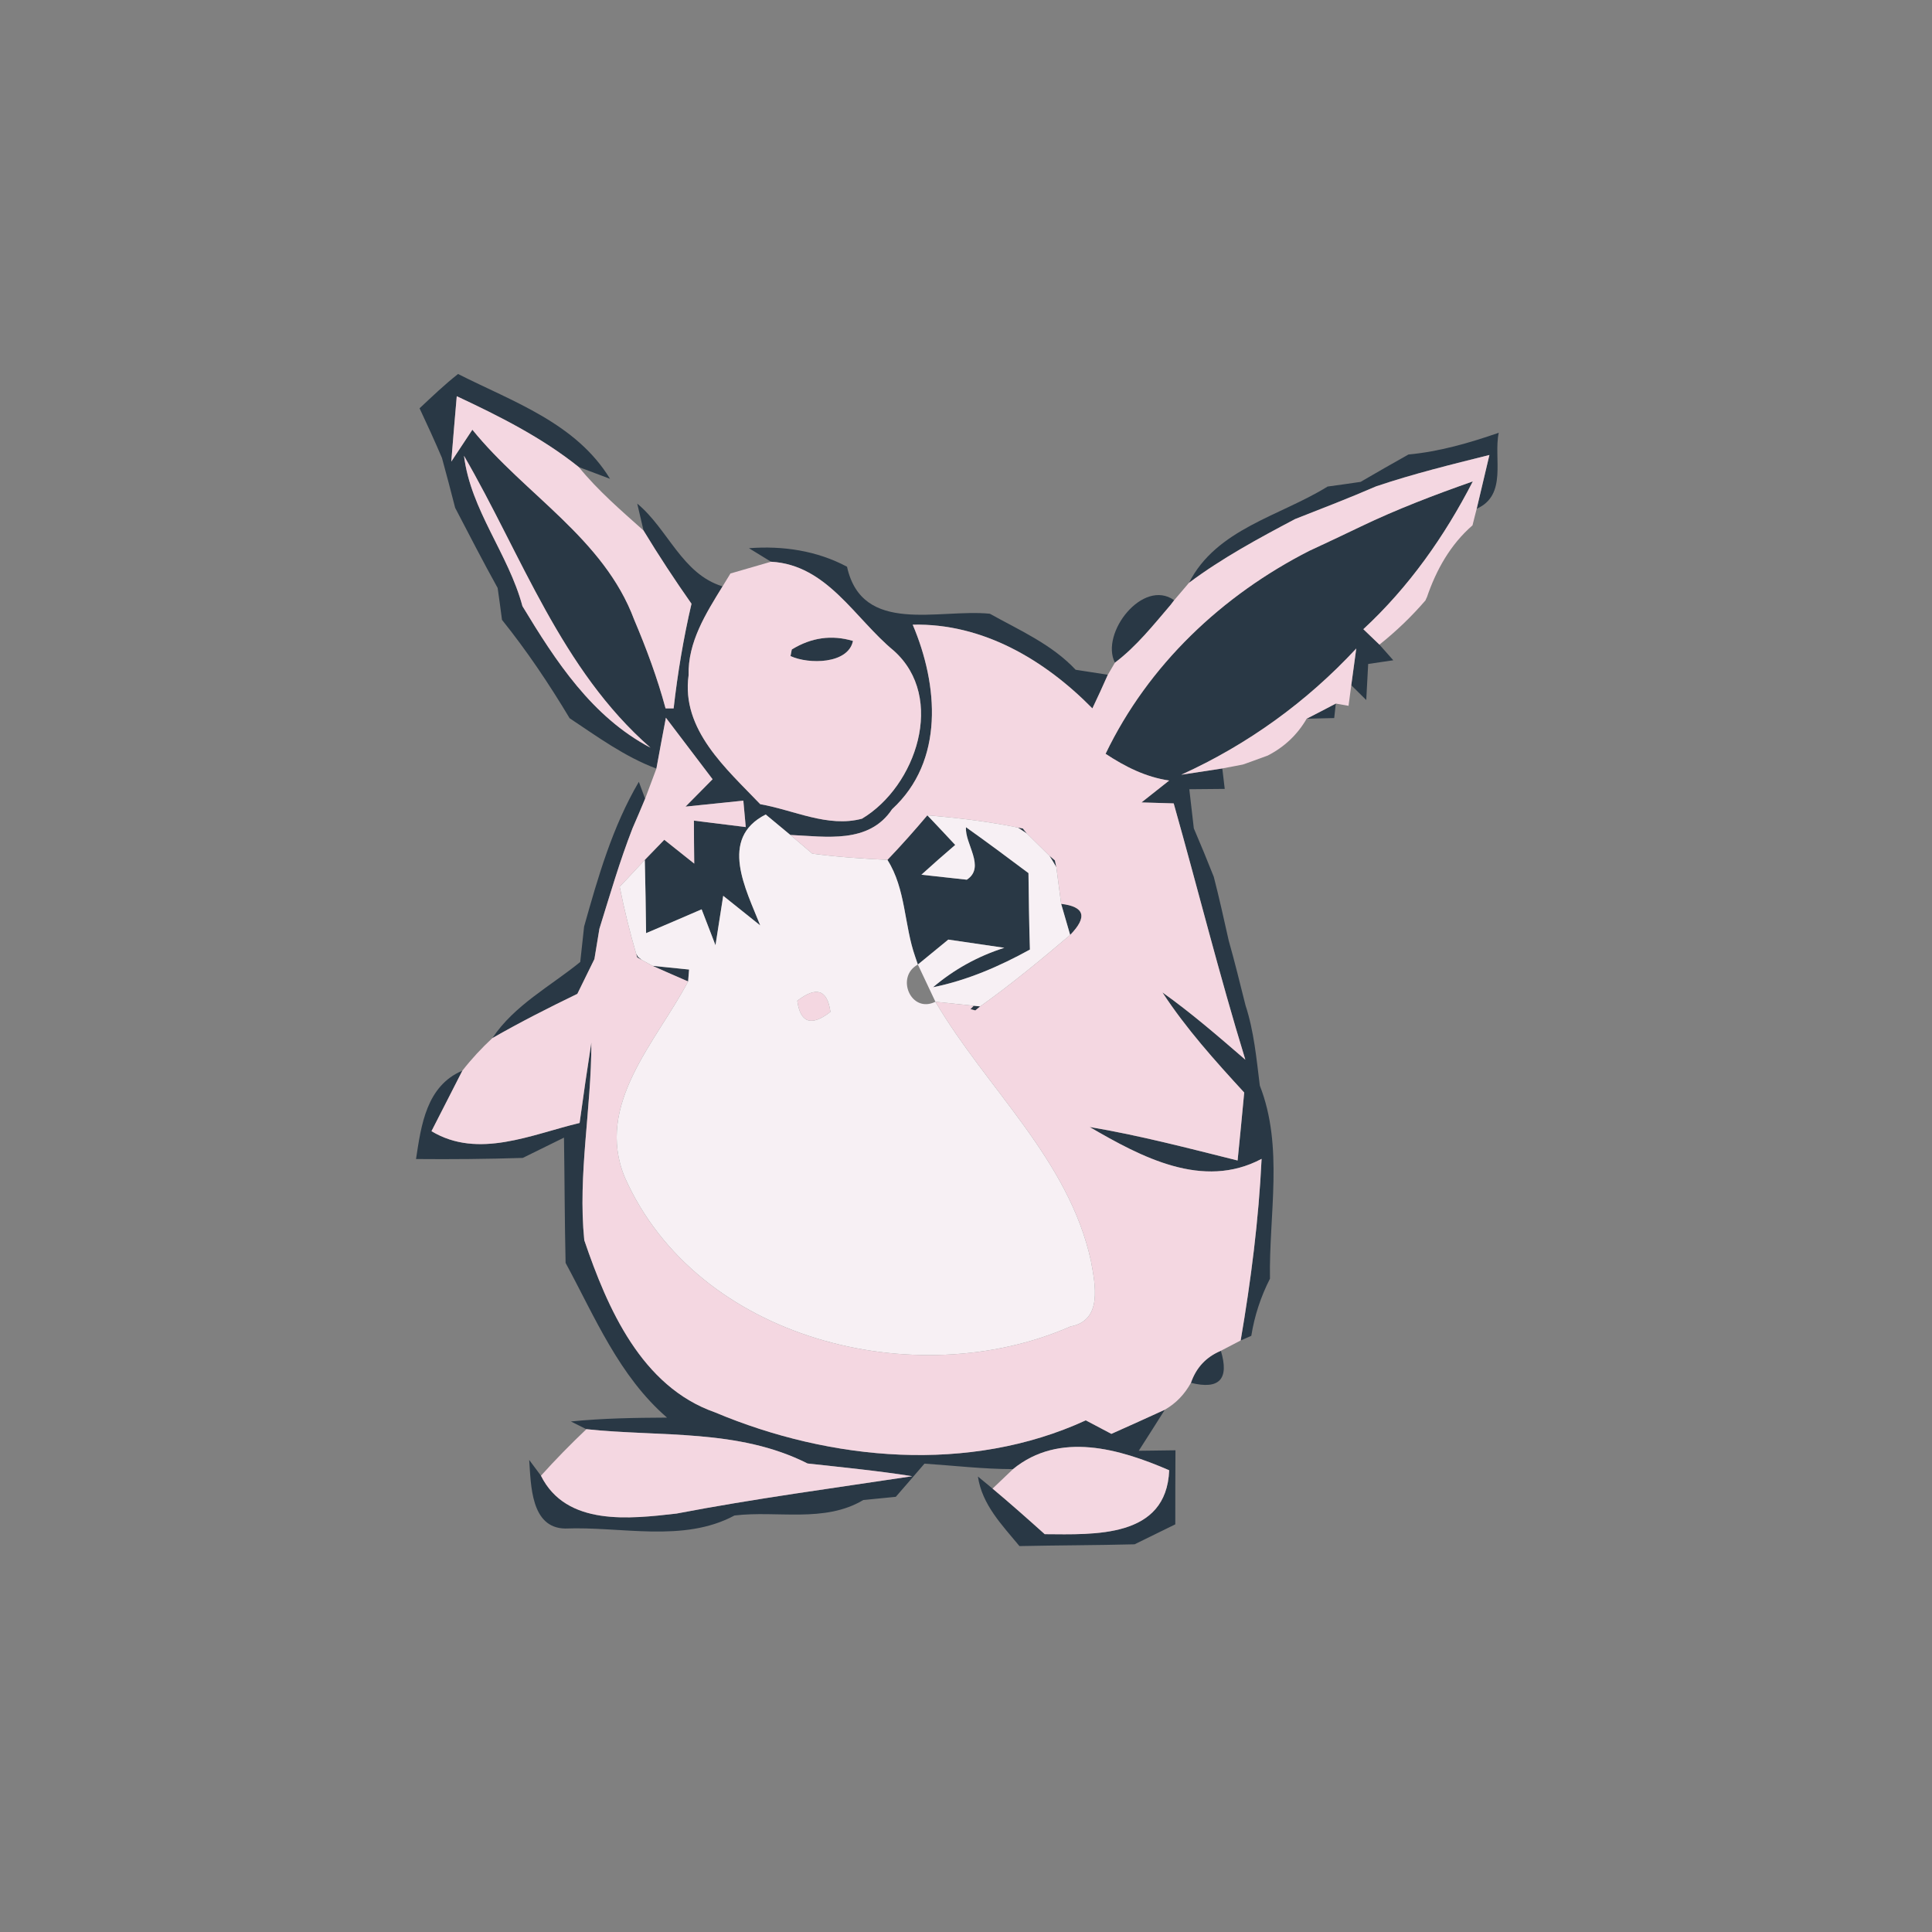 <?xml version="1.0" encoding="UTF-8" ?>
<!DOCTYPE svg PUBLIC "-//W3C//DTD SVG 1.1//EN" "http://www.w3.org/Graphics/SVG/1.1/DTD/svg11.dtd">
<svg width="120pt" height="120pt" viewBox="0 0 120 120" version="1.1" xmlns="http://www.w3.org/2000/svg">
<rect x="0" y="0" width="120" height="120" fill="#808080" stroke="none"/>
<g id="#293845ff">
<path fill="#293845" opacity="1.00" d=" M 26.06 25.36 C 26.84 24.63 27.61 23.89 28.45 23.23 C 31.87 24.96 35.78 26.28 37.89 29.74 C 37.40 29.56 36.43 29.19 35.95 29.01 C 33.65 27.17 31.02 25.85 28.37 24.61 C 28.28 25.62 28.11 27.66 28.03 28.67 C 28.35 28.18 29.01 27.19 29.34 26.69 C 32.60 30.72 37.51 33.44 39.39 38.49 C 40.15 40.28 40.83 42.11 41.34 44.00 L 41.84 44.00 C 42.09 41.81 42.45 39.64 42.95 37.50 C 41.91 36.02 40.91 34.50 39.97 32.95 C 39.87 32.53 39.68 31.69 39.58 31.28 C 41.48 32.84 42.36 35.66 44.88 36.42 C 43.84 38.11 42.72 39.88 42.77 41.94 C 42.30 45.33 45.12 47.75 47.22 49.95 C 49.30 50.31 51.42 51.42 53.54 50.85 C 56.90 48.84 58.77 43.33 55.52 40.42 C 53.09 38.42 51.38 35.08 47.89 34.89 L 46.52 34.05 C 48.63 33.89 50.73 34.20 52.61 35.20 C 53.55 39.47 58.31 37.80 61.48 38.12 C 63.33 39.15 65.33 40.02 66.81 41.60 C 67.31 41.68 68.31 41.83 68.81 41.91 C 68.50 42.61 68.18 43.31 67.85 44.00 C 64.89 40.99 61.04 38.70 56.69 38.80 C 58.28 42.54 58.67 47.27 55.41 50.26 C 53.97 52.43 51.31 51.96 49.09 51.86 C 48.70 51.54 47.94 50.91 47.56 50.59 C 44.62 52.08 46.34 55.25 47.22 57.48 C 46.65 57.02 45.49 56.10 44.92 55.64 C 44.80 56.41 44.56 57.94 44.44 58.71 C 44.22 58.15 43.80 57.04 43.58 56.48 C 42.43 56.98 41.28 57.47 40.13 57.96 C 40.11 56.44 40.09 54.93 40.05 53.41 C 40.35 53.10 40.96 52.47 41.26 52.16 C 41.72 52.53 42.65 53.27 43.12 53.64 C 43.11 52.97 43.10 51.64 43.10 50.97 C 43.90 51.07 45.52 51.27 46.32 51.37 L 46.17 49.73 C 45.27 49.82 43.48 50.01 42.58 50.10 C 43.00 49.68 43.84 48.83 44.26 48.40 C 43.29 47.13 42.33 45.85 41.36 44.58 C 41.21 45.37 40.91 46.95 40.77 47.74 C 38.80 47.00 37.11 45.76 35.38 44.61 C 34.11 42.49 32.73 40.43 31.18 38.50 C 31.12 38.01 30.98 37.02 30.91 36.52 C 30.00 34.88 29.14 33.21 28.27 31.54 C 28.01 30.51 27.73 29.47 27.45 28.44 C 27.01 27.41 26.54 26.38 26.06 25.36 M 28.82 28.31 C 29.24 31.70 31.58 34.40 32.45 37.65 C 34.52 41.07 36.76 44.52 40.40 46.44 C 34.85 41.59 32.42 34.52 28.82 28.31 Z" />
<path fill="#293845" opacity="1.00" d=" M 87.48 28.23 C 89.41 28.05 91.27 27.51 93.09 26.88 C 92.75 28.46 93.65 30.74 91.72 31.60 C 91.92 30.76 92.31 29.10 92.51 28.26 C 90.15 28.85 87.78 29.43 85.47 30.21 C 83.81 30.93 82.12 31.58 80.44 32.24 C 78.17 33.44 75.91 34.66 73.85 36.20 C 75.56 32.84 79.50 32.06 82.46 30.22 C 82.97 30.15 84.00 30.01 84.51 29.93 C 85.49 29.36 86.48 28.79 87.48 28.23 Z" />
<path fill="#293845" opacity="1.00" d=" M 84.53 32.70 C 86.78 31.62 89.12 30.73 91.48 29.90 C 89.73 33.31 87.50 36.47 84.68 39.08 C 84.93 39.32 85.43 39.80 85.68 40.04 C 85.90 40.28 86.32 40.77 86.54 41.01 L 84.98 41.24 L 84.86 43.48 L 83.93 42.56 C 84.01 41.99 84.16 40.85 84.24 40.28 C 81.17 43.59 77.49 46.25 73.37 48.12 C 74.01 48.02 75.28 47.83 75.92 47.73 L 76.07 49.00 C 75.52 49.00 74.42 49.02 73.87 49.02 C 73.94 49.63 74.08 50.84 74.15 51.45 C 74.58 52.45 74.99 53.45 75.39 54.46 C 75.73 55.77 76.02 57.10 76.32 58.43 C 76.70 59.76 77.02 61.10 77.36 62.44 C 77.89 64.06 78.04 65.75 78.25 67.43 C 79.74 71.22 78.81 75.45 78.88 79.42 C 78.31 80.54 77.92 81.72 77.72 82.97 L 77.06 83.26 C 77.70 79.52 78.18 75.76 78.36 71.98 C 74.71 73.92 70.88 71.86 67.68 70.00 C 70.78 70.52 73.82 71.32 76.87 72.08 C 77.01 70.67 77.15 69.27 77.28 67.86 C 75.47 65.89 73.67 63.89 72.20 61.64 C 74.00 62.92 75.67 64.37 77.35 65.82 C 75.73 60.55 74.40 55.20 72.90 49.90 C 72.40 49.89 71.40 49.85 70.90 49.84 C 71.33 49.50 72.19 48.82 72.62 48.48 C 71.17 48.27 69.88 47.62 68.67 46.82 C 71.32 41.30 75.91 36.97 81.33 34.21 C 82.40 33.72 83.46 33.21 84.53 32.70 Z" />
<path fill="#293845" opacity="1.00" d=" M 69.25 41.16 C 68.32 39.33 70.99 35.90 72.93 37.28 L 72.71 37.57 C 71.63 38.83 70.59 40.15 69.25 41.16 Z" />
<path fill="#293845" opacity="1.00" d=" M 88.54 37.29 C 88.56 37.24 88.60 37.14 88.63 37.09 C 88.60 37.14 88.56 37.24 88.54 37.29 Z" />
<path fill="#293845" opacity="1.00" d=" M 49.18 40.34 C 50.40 39.59 51.67 39.42 52.98 39.81 C 52.68 41.26 50.22 41.27 49.10 40.75 L 49.18 40.34 Z" />
<path fill="#293845" opacity="1.00" d=" M 81.16 44.64 C 81.61 44.41 82.52 43.94 82.97 43.70 L 82.87 44.60 C 82.44 44.61 81.58 44.63 81.16 44.64 Z" />
<path fill="#293845" opacity="1.00" d=" M 77.18 47.49 C 77.21 47.48 77.25 47.47 77.28 47.46 C 77.25 47.47 77.21 47.48 77.18 47.49 Z" />
<path fill="#293845" opacity="1.00" d=" M 39.68 48.56 L 40.07 49.61 C 39.88 50.07 39.49 50.99 39.29 51.44 C 38.49 53.49 37.88 55.60 37.23 57.69 C 37.15 58.16 37.00 59.10 36.92 59.57 C 36.66 60.11 36.13 61.19 35.86 61.73 C 34.08 62.59 32.31 63.49 30.58 64.48 C 31.95 62.43 34.17 61.27 36.04 59.75 C 36.10 59.20 36.22 58.10 36.28 57.55 C 37.15 54.46 38.04 51.35 39.68 48.56 Z" />
<path fill="#293845" opacity="1.00" d=" M 55.12 53.41 C 55.98 52.51 56.80 51.59 57.60 50.64 C 58.04 51.10 58.90 52.02 59.33 52.48 C 58.62 53.09 57.92 53.70 57.23 54.33 C 57.94 54.41 59.34 54.56 60.05 54.64 C 61.24 53.86 59.91 52.40 60.00 51.38 C 61.31 52.31 62.60 53.27 63.88 54.23 C 63.90 55.81 63.92 57.40 63.97 58.98 C 62.08 60.02 60.08 60.89 57.95 61.32 C 59.26 60.21 60.74 59.39 62.38 58.87 C 61.22 58.70 60.06 58.53 58.90 58.36 C 58.43 58.74 57.48 59.52 57.01 59.91 L 56.85 59.44 C 56.15 57.46 56.27 55.22 55.12 53.41 Z" />
<path fill="#293845" opacity="1.00" d=" M 63.22 51.40 L 63.53 51.46 L 63.78 51.77 C 63.64 51.68 63.36 51.49 63.22 51.40 Z" />
<path fill="#293845" opacity="1.00" d=" M 65.18 53.15 L 65.52 53.44 L 65.61 53.86 C 65.51 53.68 65.29 53.32 65.18 53.15 Z" />
<path fill="#293845" opacity="1.00" d=" M 65.91 56.14 C 67.37 56.31 67.56 56.95 66.47 58.07 C 66.33 57.58 66.05 56.62 65.91 56.14 Z" />
<path fill="#293845" opacity="1.00" d=" M 42.51 58.25 C 42.76 58.53 42.76 58.53 42.51 58.25 Z" />
<path fill="#293845" opacity="1.00" d=" M 39.51 59.23 L 39.63 59.43 L 39.86 59.62 L 39.58 59.47 L 39.51 59.23 Z" />
<path fill="#293845" opacity="1.00" d=" M 44.24 59.25 C 44.84 59.85 44.84 59.85 44.24 59.25 Z" />
<path fill="#293845" opacity="1.00" d=" M 40.53 59.99 C 41.10 60.05 42.24 60.16 42.80 60.22 L 42.74 60.96 C 42.19 60.72 41.08 60.24 40.53 59.99 Z" />
<path fill="#293845" opacity="1.00" d=" M 47.23 61.24 C 47.85 61.82 47.85 61.82 47.23 61.24 Z" />
<path fill="#293845" opacity="1.00" d=" M 60.48 62.47 L 60.88 62.51 L 60.58 62.76 L 60.28 62.68 L 60.48 62.47 Z" />
<path fill="#293845" opacity="1.00" d=" M 36.00 69.75 C 36.23 68.08 36.47 66.41 36.73 64.75 C 36.74 68.85 35.88 72.94 36.29 77.03 C 37.73 81.26 39.84 86.12 44.40 87.72 C 51.60 90.75 60.22 91.54 67.44 88.22 C 67.84 88.43 68.64 88.85 69.03 89.06 C 70.14 88.56 71.25 88.07 72.35 87.56 C 71.95 88.20 71.14 89.47 70.73 90.11 C 71.30 90.10 72.44 90.09 73.01 90.08 C 73.00 91.61 73.00 93.14 73.00 94.68 C 72.37 94.99 71.10 95.61 70.47 95.92 C 68.09 95.98 65.71 95.98 63.32 96.03 C 62.25 94.73 61.00 93.47 60.74 91.71 L 61.65 92.46 C 62.75 93.38 63.82 94.33 64.89 95.29 C 67.99 95.31 72.45 95.55 72.62 91.32 C 69.54 89.99 65.81 88.89 62.92 91.25 C 61.08 91.25 59.25 91.03 57.42 90.91 C 56.97 91.43 56.09 92.46 55.64 92.97 C 55.14 93.02 54.12 93.12 53.62 93.17 C 51.20 94.61 48.28 93.81 45.62 94.13 C 42.44 95.84 38.58 94.80 35.11 94.94 C 32.96 94.91 32.98 92.22 32.87 90.68 L 33.60 91.66 C 35.17 94.81 39.12 94.34 42.02 94.01 C 46.88 93.08 51.77 92.43 56.66 91.69 C 54.50 91.35 52.33 91.14 50.16 90.90 C 45.86 88.73 41.04 89.26 36.42 88.77 L 35.46 88.29 C 37.44 88.09 39.44 88.06 41.43 88.05 C 38.45 85.47 36.96 81.82 35.13 78.44 C 35.07 75.85 35.07 73.25 35.03 70.66 C 34.39 70.97 33.11 71.60 32.47 71.92 C 30.26 71.99 28.05 72.01 25.84 71.99 C 26.16 69.89 26.48 67.45 28.72 66.50 C 28.24 67.44 27.28 69.32 26.80 70.26 C 29.71 72.01 33.01 70.46 36.00 69.75 Z" />
<path fill="#293845" opacity="1.00" d=" M 73.97 85.89 C 74.30 84.94 74.92 84.28 75.83 83.90 C 76.36 85.66 75.74 86.33 73.97 85.89 Z" />
</g>
<g id="#f4d7e1ff">
<path fill="#f4d7e1" opacity="1.00" d=" M 28.37 24.61 C 31.02 25.85 33.65 27.17 35.95 29.01 C 37.14 30.47 38.57 31.70 39.97 32.95 C 40.91 34.50 41.91 36.02 42.95 37.50 C 42.45 39.64 42.09 41.81 41.84 44.00 L 41.34 44.00 C 40.83 42.11 40.15 40.28 39.39 38.49 C 37.51 33.44 32.60 30.72 29.34 26.69 C 29.01 27.19 28.35 28.18 28.03 28.67 C 28.11 27.66 28.28 25.62 28.37 24.61 Z" />
<path fill="#f4d7e1" opacity="1.00" d=" M 28.82 28.31 C 32.42 34.52 34.85 41.59 40.40 46.44 C 36.76 44.52 34.52 41.07 32.45 37.65 C 31.58 34.40 29.24 31.70 28.82 28.31 Z" />
<path fill="#f4d7e1" opacity="1.00" d=" M 85.47 30.21 C 87.78 29.43 90.15 28.85 92.51 28.26 C 92.31 29.10 91.92 30.76 91.72 31.60 C 91.65 31.85 91.53 32.37 91.46 32.63 C 90.09 33.82 89.21 35.39 88.63 37.09 C 88.60 37.14 88.56 37.24 88.54 37.29 C 87.67 38.30 86.72 39.21 85.68 40.04 C 85.43 39.80 84.93 39.32 84.68 39.08 C 87.50 36.47 89.73 33.31 91.48 29.90 C 89.12 30.73 86.78 31.62 84.53 32.70 C 83.46 33.21 82.40 33.72 81.33 34.21 C 75.91 36.97 71.32 41.30 68.67 46.82 C 69.88 47.62 71.17 48.27 72.62 48.48 C 72.19 48.82 71.33 49.50 70.90 49.84 C 71.40 49.85 72.40 49.89 72.90 49.90 C 74.40 55.20 75.73 60.55 77.35 65.82 C 75.67 64.37 74.00 62.92 72.20 61.64 C 73.67 63.89 75.47 65.89 77.28 67.86 C 77.15 69.27 77.01 70.67 76.87 72.08 C 73.82 71.32 70.78 70.52 67.68 70.00 C 70.88 71.86 74.71 73.92 78.36 71.98 C 78.18 75.76 77.70 79.52 77.06 83.26 C 76.75 83.42 76.14 83.74 75.83 83.90 C 74.92 84.28 74.30 84.94 73.97 85.89 C 73.58 86.60 73.05 87.16 72.35 87.56 C 71.25 88.07 70.14 88.56 69.03 89.06 C 68.64 88.85 67.84 88.43 67.44 88.22 C 60.22 91.54 51.60 90.75 44.40 87.72 C 39.84 86.12 37.73 81.26 36.29 77.03 C 35.88 72.94 36.74 68.85 36.73 64.75 C 36.47 66.41 36.23 68.08 36.00 69.75 C 33.01 70.46 29.71 72.01 26.80 70.26 C 27.28 69.32 28.24 67.44 28.72 66.50 C 29.28 65.78 29.91 65.10 30.58 64.48 C 32.31 63.49 34.08 62.59 35.86 61.73 C 36.13 61.19 36.66 60.11 36.92 59.57 C 37.00 59.10 37.15 58.16 37.23 57.69 C 37.88 55.60 38.49 53.49 39.29 51.44 C 39.49 50.99 39.88 50.07 40.07 49.61 C 40.25 49.14 40.59 48.21 40.77 47.74 C 40.91 46.95 41.21 45.37 41.36 44.58 C 42.33 45.85 43.29 47.13 44.26 48.40 C 43.84 48.83 43.00 49.68 42.58 50.10 C 43.48 50.01 45.27 49.82 46.17 49.73 L 46.32 51.37 C 45.52 51.27 43.90 51.07 43.10 50.97 C 43.10 51.64 43.11 52.97 43.12 53.64 C 42.65 53.27 41.72 52.53 41.26 52.16 C 40.96 52.47 40.35 53.10 40.05 53.41 C 39.66 53.83 38.88 54.67 38.49 55.08 C 38.77 56.48 39.11 57.86 39.51 59.23 L 39.58 59.47 L 39.86 59.62 L 40.53 59.99 C 41.08 60.24 42.19 60.72 42.74 60.96 C 40.78 64.69 36.92 68.59 38.81 73.13 C 43.29 83.23 56.87 86.61 66.49 82.39 C 68.50 82.02 68.03 79.79 67.76 78.32 C 66.38 72.00 61.27 67.61 58.10 62.22 C 58.69 62.28 59.89 62.41 60.48 62.47 L 60.28 62.68 L 60.58 62.76 L 60.88 62.51 C 62.82 61.13 64.66 59.61 66.47 58.07 C 67.56 56.95 67.37 56.31 65.91 56.14 C 65.83 55.57 65.69 54.43 65.61 53.86 L 65.52 53.44 L 65.18 53.15 C 64.83 52.80 64.13 52.12 63.78 51.77 L 63.53 51.46 L 63.22 51.40 C 61.36 51.02 59.49 50.80 57.60 50.64 C 56.80 51.59 55.98 52.51 55.12 53.41 C 53.56 53.33 52.00 53.23 50.45 53.02 C 50.11 52.73 49.43 52.15 49.09 51.86 C 51.31 51.96 53.97 52.43 55.41 50.26 C 58.67 47.27 58.28 42.54 56.69 38.80 C 61.04 38.70 64.89 40.99 67.85 44.00 C 68.18 43.31 68.50 42.61 68.81 41.91 L 69.25 41.16 C 70.59 40.15 71.63 38.83 72.71 37.57 L 72.93 37.28 C 73.16 37.01 73.62 36.47 73.85 36.20 C 75.91 34.66 78.17 33.44 80.44 32.24 C 82.12 31.58 83.81 30.93 85.47 30.21 Z" />
<path fill="#f4d7e1" opacity="1.00" d=" M 47.89 34.89 C 51.38 35.08 53.09 38.42 55.52 40.42 C 58.77 43.33 56.90 48.84 53.54 50.85 C 51.42 51.42 49.30 50.31 47.22 49.95 C 45.12 47.75 42.30 45.33 42.77 41.94 C 42.72 39.88 43.84 38.11 44.88 36.42 L 45.37 35.62 C 46.00 35.44 47.26 35.07 47.89 34.89 M 49.18 40.34 L 49.10 40.75 C 50.22 41.27 52.68 41.26 52.98 39.81 C 51.67 39.42 50.40 39.59 49.18 40.34 Z" />
<path fill="#f4d7e1" opacity="1.00" d=" M 84.24 40.28 C 84.16 40.85 84.01 41.99 83.93 42.56 L 83.76 43.84 L 82.97 43.70 C 82.52 43.94 81.61 44.41 81.16 44.64 C 80.58 45.64 79.77 46.40 78.74 46.93 L 77.28 47.46 C 77.25 47.47 77.21 47.48 77.18 47.49 L 75.92 47.73 C 75.28 47.83 74.01 48.02 73.37 48.12 C 77.49 46.25 81.17 43.59 84.24 40.28 Z" />
<path fill="#f4d7e1" opacity="1.00" d=" M 49.52 62.16 C 50.71 61.24 51.39 61.47 51.58 62.85 C 50.39 63.77 49.71 63.54 49.52 62.16 Z" />
<path fill="#f4d7e1" opacity="1.00" d=" M 36.42 88.77 C 41.04 89.26 45.86 88.73 50.16 90.90 C 52.33 91.14 54.50 91.35 56.66 91.69 C 51.77 92.43 46.88 93.08 42.02 94.01 C 39.12 94.34 35.17 94.81 33.60 91.66 C 34.50 90.66 35.44 89.70 36.42 88.77 Z" />
<path fill="#f4d7e1" opacity="1.00" d=" M 62.92 91.25 C 65.81 88.89 69.54 89.99 72.62 91.32 C 72.45 95.55 67.99 95.31 64.89 95.29 C 63.82 94.33 62.75 93.38 61.65 92.46 C 61.97 92.16 62.60 91.55 62.92 91.25 Z" />
</g>
<g id="#f7f0f4ff">
<path fill="#f7f0f4" opacity="1.00" d=" M 47.22 57.48 C 46.34 55.25 44.62 52.08 47.56 50.59 C 47.94 50.91 48.70 51.54 49.09 51.86 C 49.43 52.15 50.11 52.73 50.45 53.02 C 52.00 53.23 53.56 53.33 55.12 53.41 C 56.27 55.22 56.15 57.46 56.85 59.44 L 57.01 59.91 C 55.60 60.67 56.58 62.98 58.10 62.22 C 61.27 67.61 66.38 72.00 67.76 78.32 C 68.03 79.79 68.50 82.02 66.49 82.39 C 56.87 86.61 43.29 83.23 38.81 73.13 C 36.92 68.59 40.78 64.69 42.74 60.96 L 42.80 60.22 C 42.24 60.16 41.10 60.05 40.53 59.99 L 39.86 59.62 L 39.63 59.43 L 39.51 59.23 C 39.11 57.86 38.77 56.48 38.49 55.08 C 38.88 54.67 39.66 53.83 40.05 53.41 C 40.09 54.93 40.11 56.44 40.13 57.96 C 41.28 57.47 42.43 56.98 43.58 56.48 C 43.80 57.04 44.22 58.15 44.44 58.71 C 44.56 57.94 44.80 56.41 44.92 55.64 C 45.49 56.10 46.65 57.02 47.22 57.48 M 42.51 58.25 C 42.76 58.53 42.76 58.53 42.51 58.25 M 44.24 59.25 C 44.84 59.85 44.84 59.85 44.24 59.25 M 47.23 61.24 C 47.85 61.82 47.85 61.82 47.23 61.24 M 49.52 62.16 C 49.71 63.54 50.39 63.77 51.58 62.85 C 51.39 61.47 50.71 61.24 49.52 62.16 Z" />
<path fill="#f7f0f4" opacity="1.00" d=" M 57.60 50.64 C 59.49 50.80 61.36 51.02 63.22 51.40 C 63.36 51.49 63.64 51.68 63.78 51.77 C 64.13 52.12 64.83 52.80 65.18 53.15 C 65.29 53.32 65.51 53.68 65.61 53.86 C 65.69 54.43 65.83 55.57 65.91 56.14 C 66.05 56.62 66.33 57.58 66.47 58.07 C 64.66 59.61 62.82 61.13 60.88 62.51 L 60.48 62.47 C 59.89 62.41 58.69 62.28 58.10 62.22 C 57.83 61.64 57.28 60.48 57.01 59.91 C 57.48 59.52 58.43 58.74 58.90 58.36 C 60.06 58.53 61.22 58.70 62.38 58.87 C 60.74 59.39 59.26 60.21 57.95 61.32 C 60.08 60.89 62.08 60.02 63.97 58.98 C 63.92 57.40 63.90 55.81 63.88 54.23 C 62.60 53.27 61.31 52.31 60.00 51.38 C 59.91 52.40 61.24 53.86 60.05 54.64 C 59.34 54.56 57.94 54.41 57.23 54.33 C 57.92 53.70 58.62 53.09 59.33 52.48 C 58.90 52.02 58.04 51.10 57.60 50.64 Z" />
</g>
</svg>
